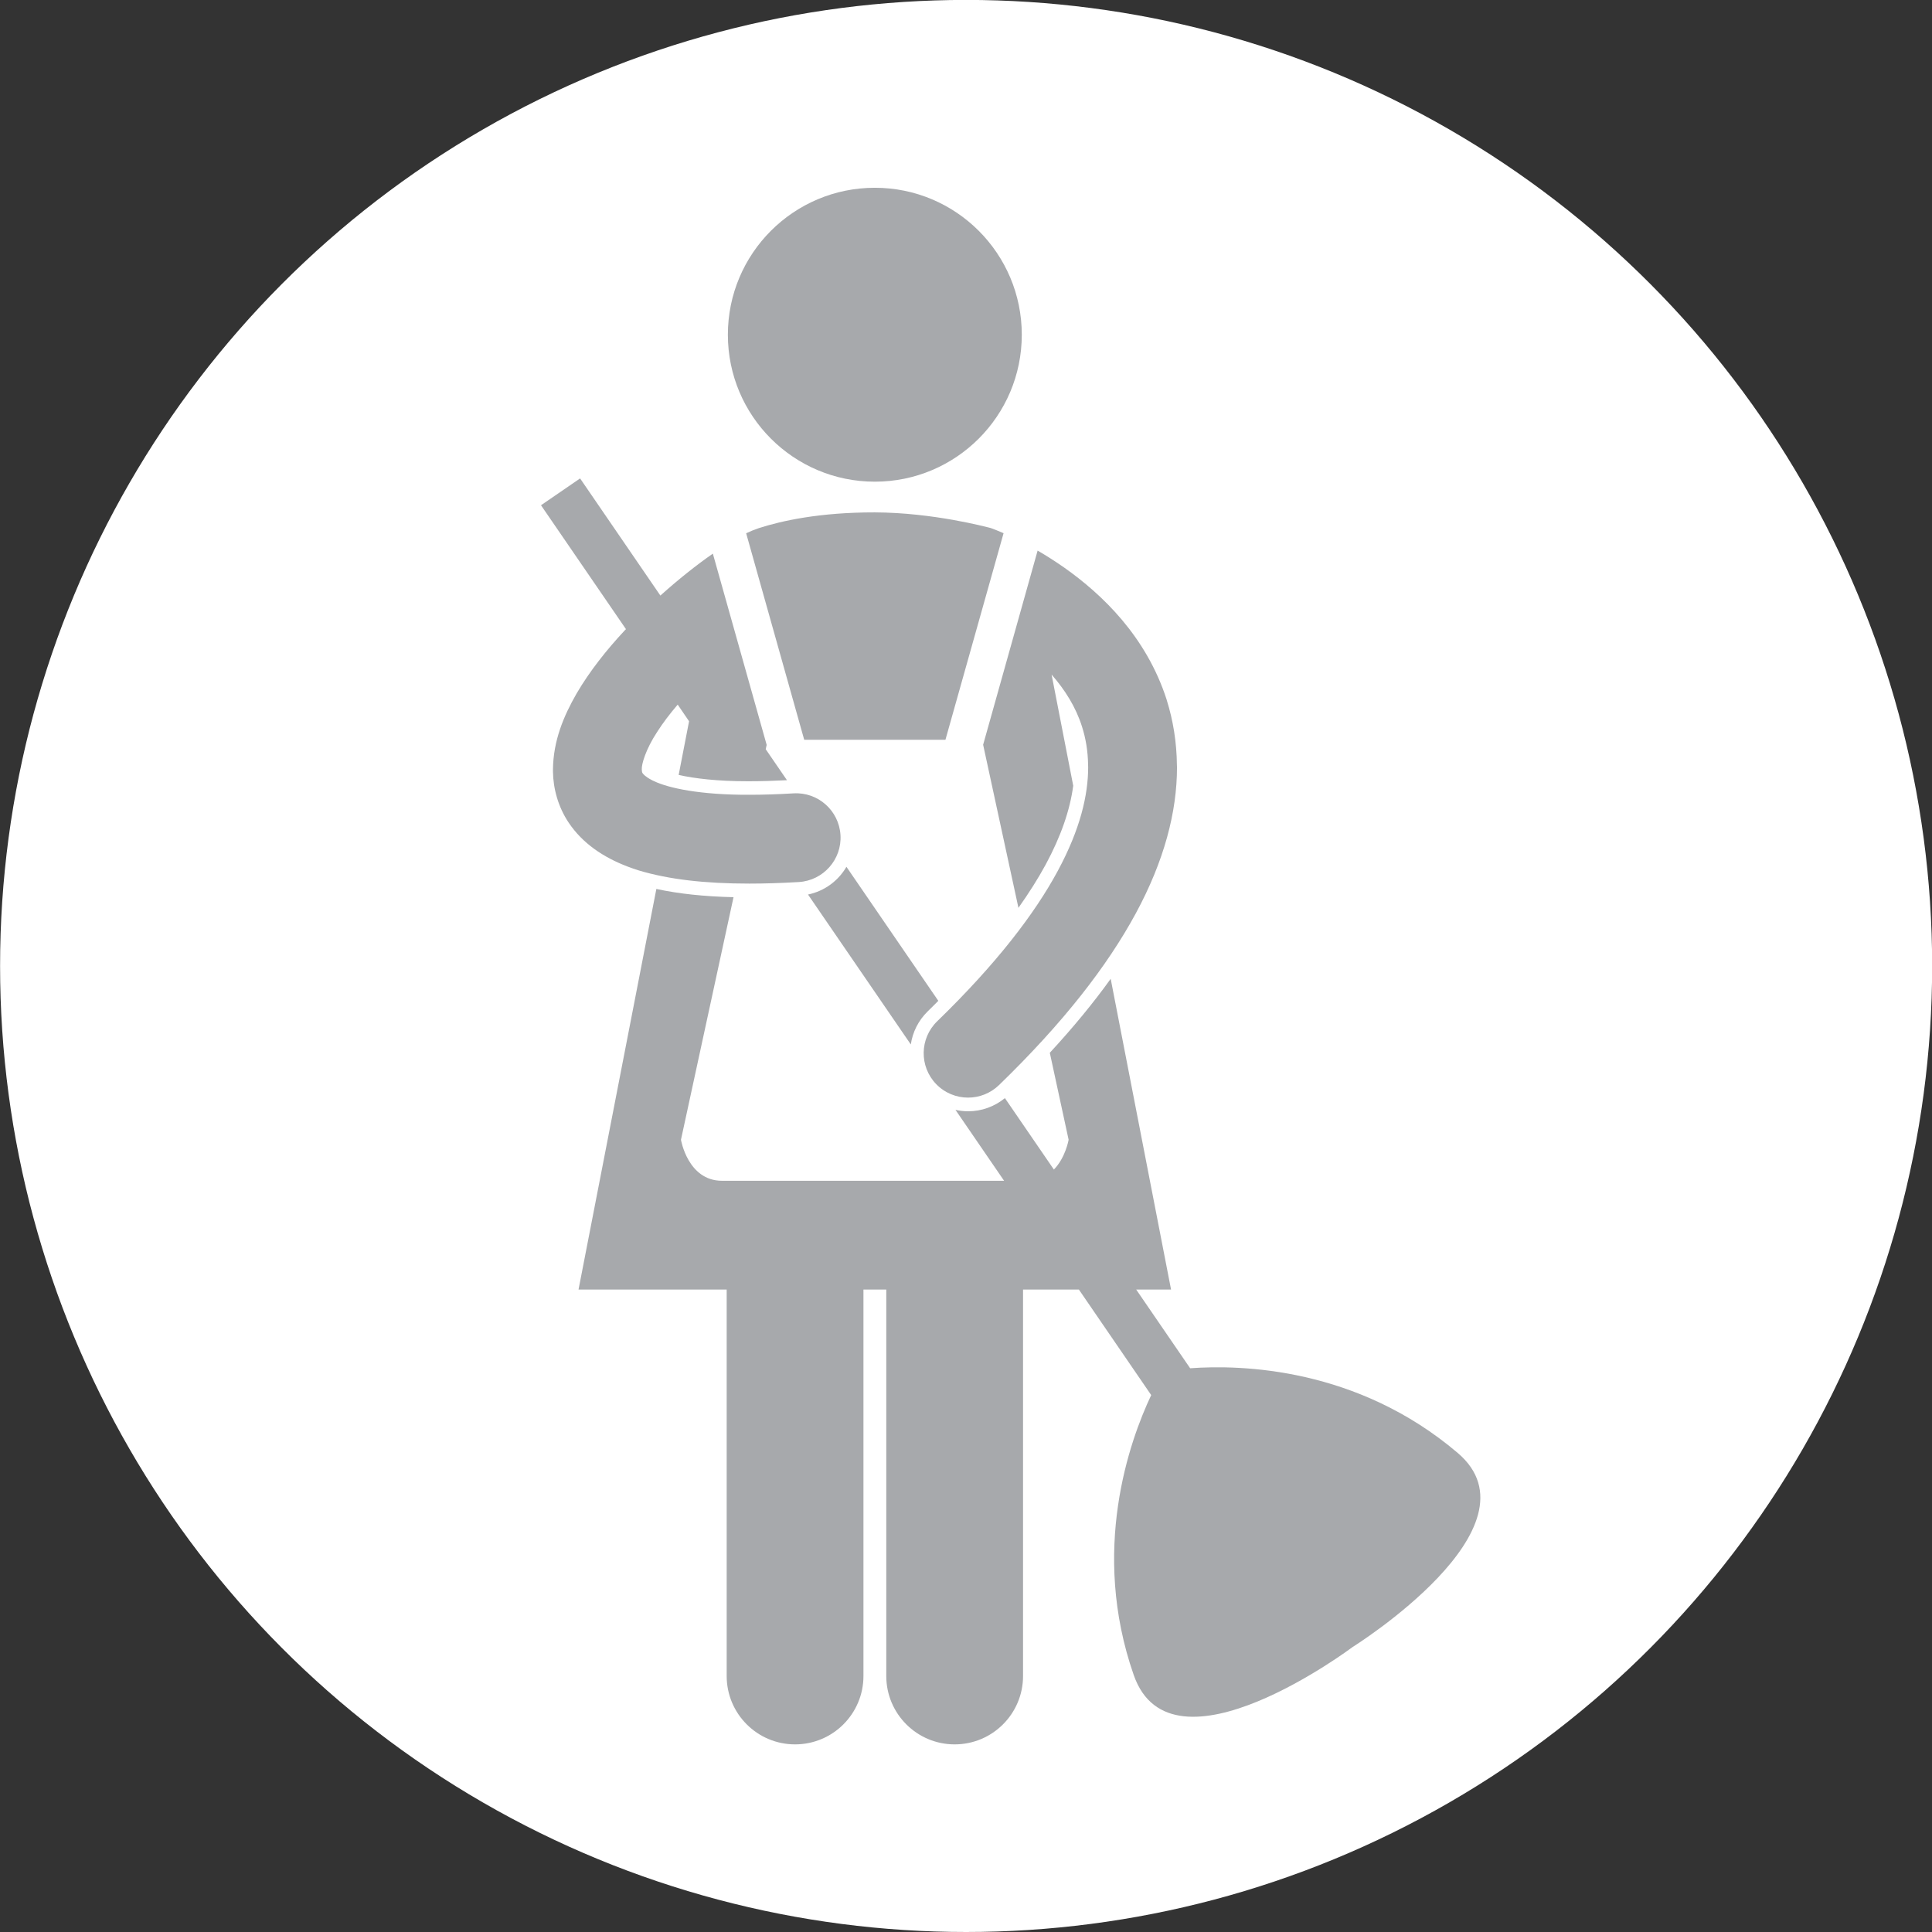 <?xml version="1.0" encoding="utf-8"?>
<!-- Generator: Adobe Illustrator 23.0.1, SVG Export Plug-In . SVG Version: 6.00 Build 0)  -->
<svg version="1.1" id="Layer_1" xmlns="http://www.w3.org/2000/svg" xmlns:xlink="http://www.w3.org/1999/xlink" x="0px" y="0px"
	 viewBox="0 0 259.91 259.92" style="enable-background:new 0 0 259.91 259.92;" xml:space="preserve">
<rect x="0" y="0" width="259.91" height="259.92" fill="#333333" stroke="none"/>
<style type="text/css">
	.st0{fill:#FFFFFF;}
	.st1{fill:#A7A9AC;}
</style>
<g id="Layer_5">
	<ellipse class="st0" cx="129.97" cy="129.95" rx="129.96" ry="129.96"/>
</g>
<g id="Layer_10">
	<g>
		<ellipse class="st1" cx="117.69" cy="45.03" rx="19.77" ry="19.77"/>
		<path class="st1" d="M132.26,100.19l4.75,21.94c1.41-1.99,2.64-3.93,3.66-5.81c2.05-3.79,3.28-7.35,3.71-10.62l-2.91-14.95
			c1.78,2.03,3.27,4.37,4.1,7.03l0,0c0.49,1.54,0.78,3.22,0.81,5.09c0,0.12,0.01,0.24,0.01,0.36c-0.01,3.7-1.03,8.27-4.11,13.97
			c-3.07,5.69-8.21,12.44-16.2,20.19c-2.37,2.3-2.43,6.08-0.14,8.45c1.17,1.21,2.73,1.82,4.29,1.82c1.5,0,3-0.56,4.16-1.68
			c8.64-8.37,14.56-16,18.4-23.09c3.83-7.07,5.55-13.67,5.55-19.66c0-0.09-0.01-0.18-0.01-0.27c-0.03-3.13-0.52-6.07-1.36-8.75
			c-0.01-0.02-0.01-0.03-0.01-0.05c-2.75-8.58-8.74-14.23-13.76-17.78c-1.27-0.89-2.49-1.66-3.61-2.31L132.26,100.19z"/>
		<path class="st1" d="M108.19,99.52h19l7.82-27.79c-0.83-0.36-1.36-0.56-1.47-0.6l-0.25-0.09l-0.26-0.07
			c-0.27-0.05-7.44-2.01-15.34-2.04c-7.48-0.01-12.59,1.15-15.61,2.12c-0.62,0.21-1.17,0.44-1.7,0.69L108.19,99.52z"/>
		<path class="st1" d="M124.81,136.05c0.49-0.47,0.95-0.94,1.42-1.41l-12.36-18.03c-1.09,1.88-2.95,3.27-5.17,3.73l13.83,20.17
			C122.77,138.87,123.53,137.3,124.81,136.05z"/>
		<path class="st1" d="M196.09,195.45c-13.51-11.48-29.1-11.88-35.98-11.38l-7.26-10.59h4.69l-8.12-41.8
			c-2.34,3.26-5.06,6.56-8.19,9.95l2.53,11.7c0,0-0.4,2.38-1.98,4.01l-6.59-9.61c-1.4,1.14-3.13,1.77-4.95,1.77
			c-0.58,0-1.15-0.07-1.7-0.19l6.54,9.54c-9.44,0-33.96,0-37.95,0c-4.6,0-5.52-5.52-5.52-5.52l7.07-32.63
			c-4-0.1-7.38-0.46-10.38-1.11l-10.47,53.89h19.93v51.99c0,5.08,4.12,9.2,9.2,9.2c5.08,0,9.2-4.12,9.2-9.2v-51.99h3.07v51.99
			c0,5.08,4.12,9.2,9.2,9.2s9.2-4.12,9.2-9.2v-51.99h7.51l9.73,14.2c-2.94,6.23-8.19,20.93-2.35,37.66
			c5.07,14.55,29.45-3.77,29.45-3.77S207.84,205.42,196.09,195.45z"/>
		<path class="st1" d="M100.82,118.87c2.06,0,4.27-0.07,6.64-0.21c3.29-0.2,5.81-3.03,5.61-6.32c-0.2-3.3-3.03-5.81-6.32-5.61
			c-2.16,0.13-4.13,0.19-5.93,0.19c-6.67,0.03-10.9-0.91-12.83-1.83c-0.1-0.05-0.2-0.1-0.29-0.14c-0.91-0.47-1.17-0.82-1.25-0.93
			c-0.07-0.13-0.09-0.12-0.11-0.47v-0.01c0-0.01,0-0.01,0-0.02v-0.01c-0.05-0.69,0.54-2.73,2.07-5.05c0.75-1.18,1.7-2.43,2.76-3.67
			l1.53,2.24l-1.4,7.22c2.12,0.48,5.2,0.85,9.22,0.85h0.3c1.58,0,3.26-0.05,5.05-0.14l-2.86-4.17l0.13-0.58L95.9,74.48
			c-2.19,1.52-4.61,3.44-7.06,5.64l-10.8-15.76l-5.26,3.61l11.43,16.67c-0.06,0.06-0.11,0.11-0.17,0.17
			c-2.44,2.62-4.7,5.46-6.48,8.5c-1.75,3.05-3.13,6.35-3.17,10.21c0,0.12,0,0.2,0,0.26c0,0.01,0,0.02,0,0.02
			c0.03,2.29,0.7,4.77,2.12,6.88c1.86,2.77,4.63,4.64,7.9,5.89c0.51,0.19,1.03,0.38,1.56,0.54
			C89.96,118.3,94.77,118.87,100.82,118.87z"/>
	</g>
</g>
</svg>
